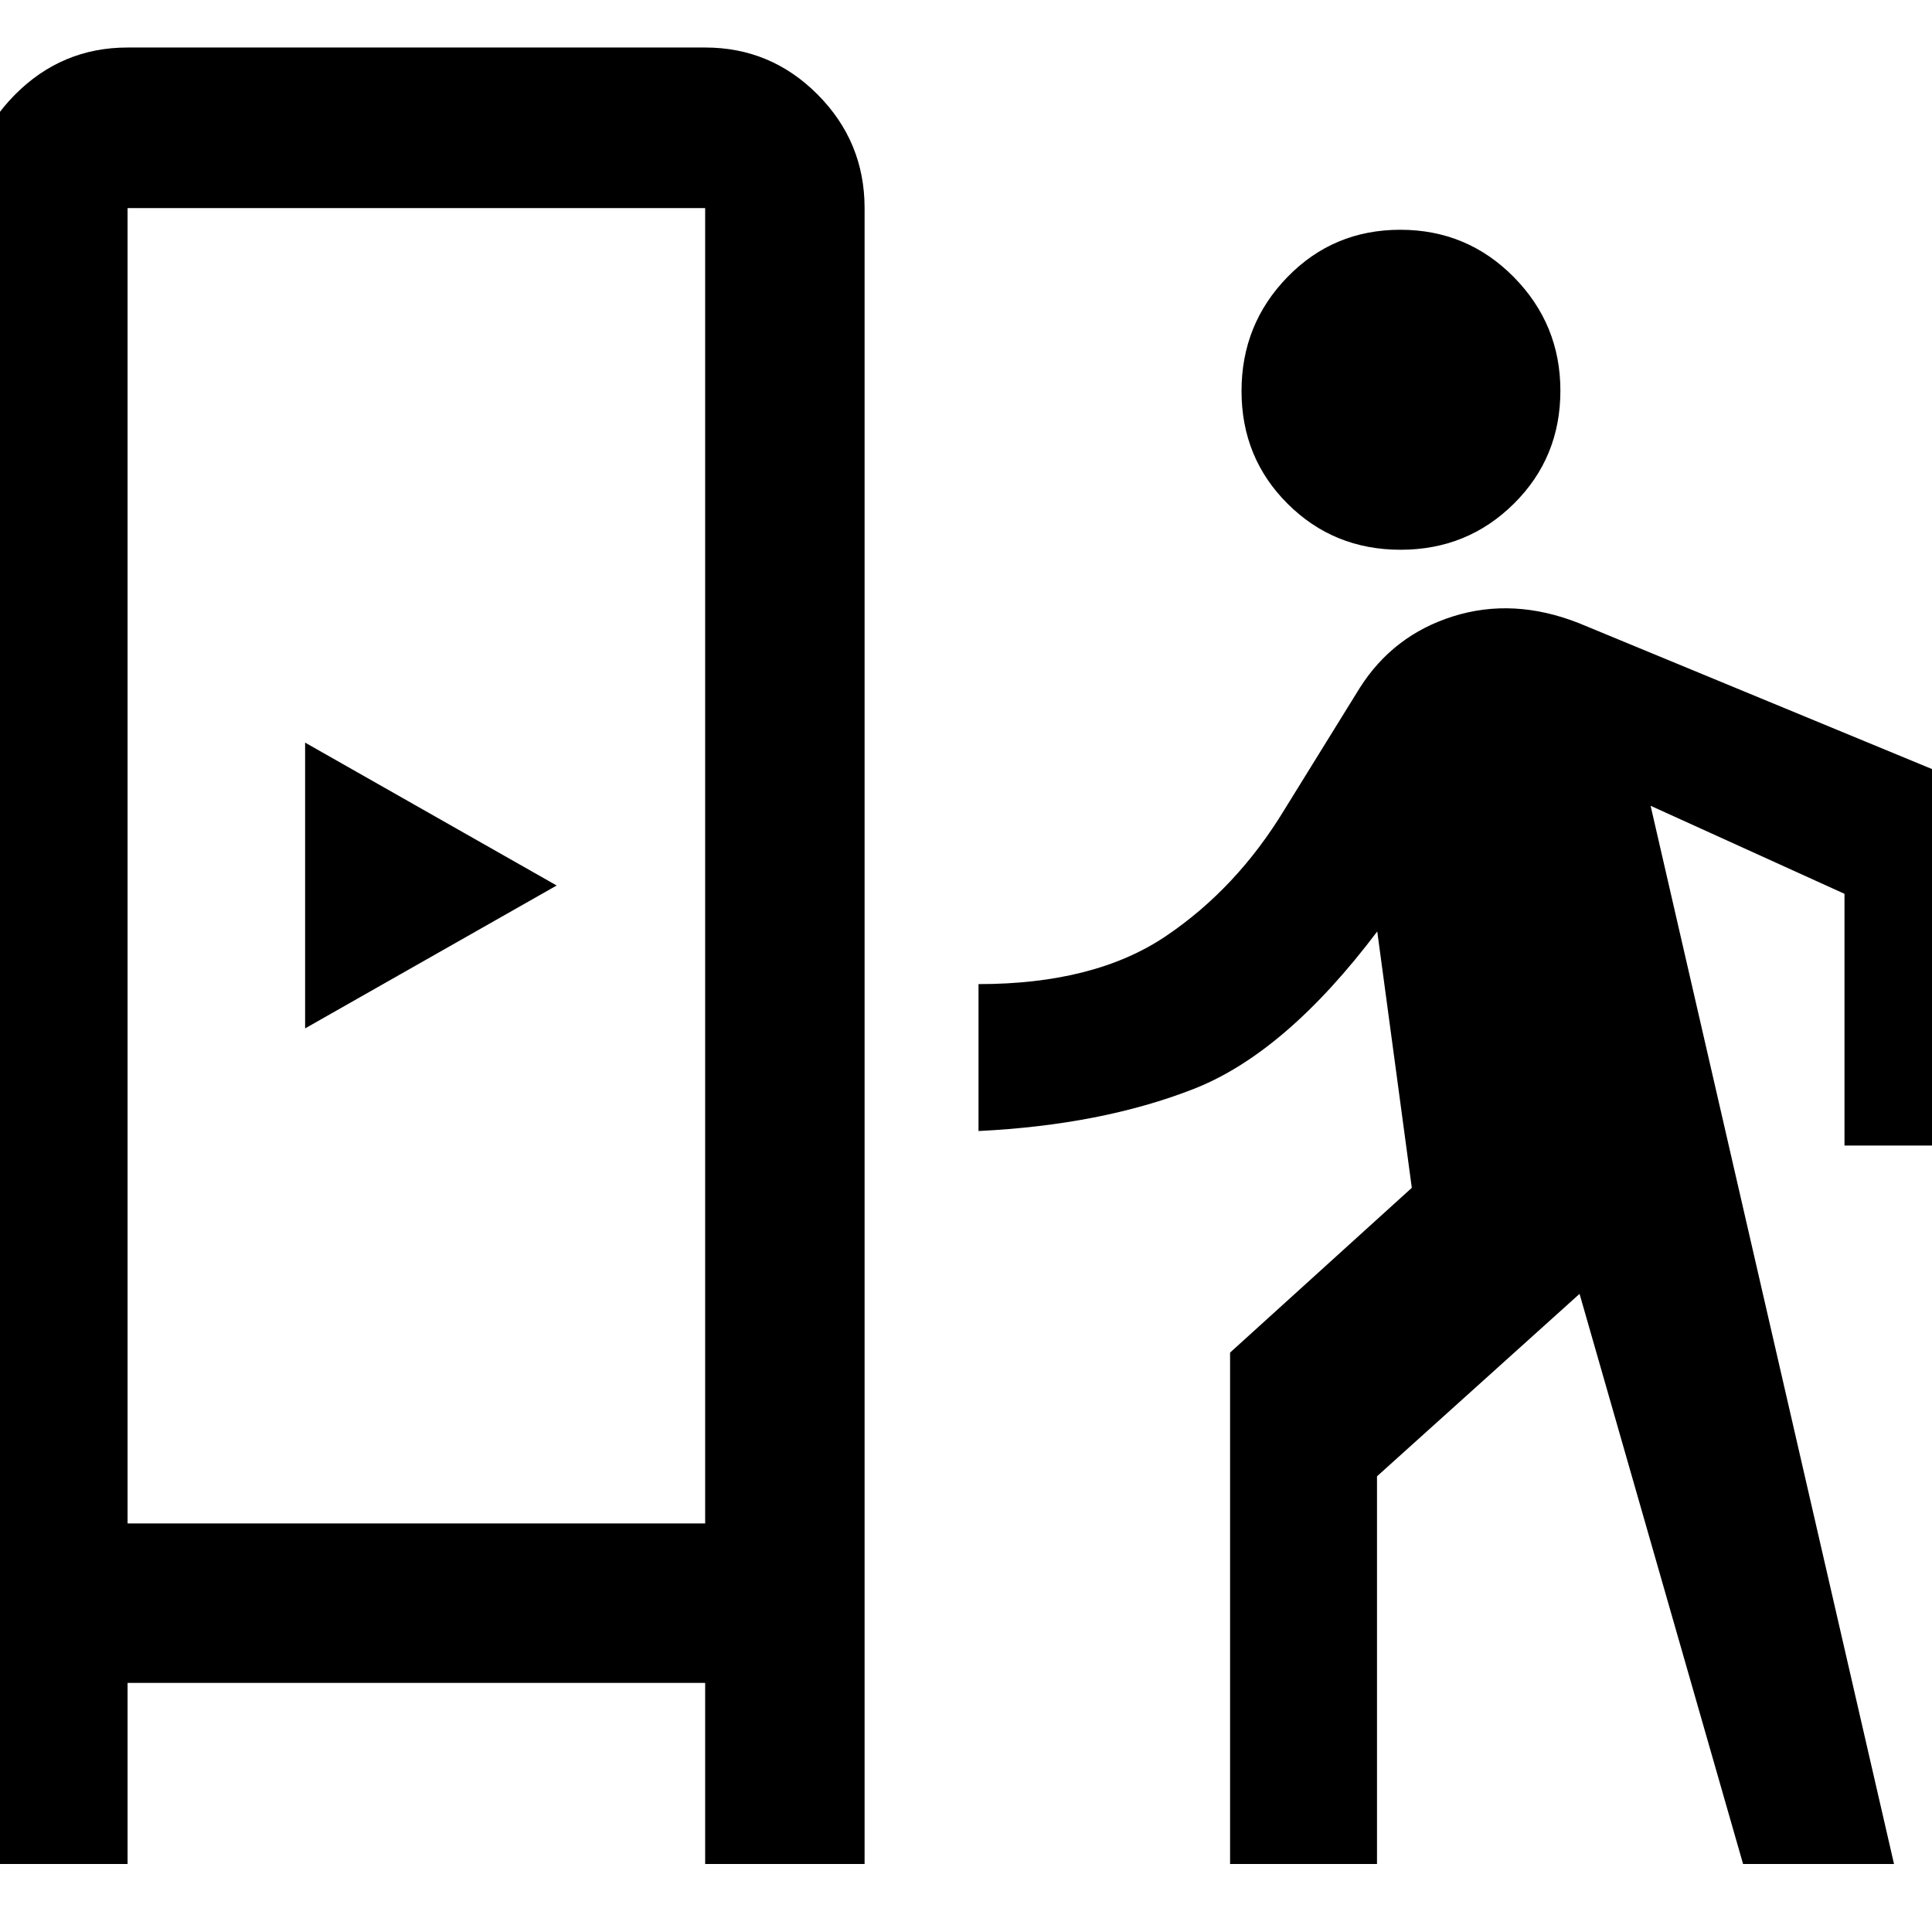 <svg xmlns="http://www.w3.org/2000/svg" width="48" height="48" viewBox="0 -960 960 960"><path d="M-15.83-33.78v-822.83q0-32.91 23.27-56.35 23.27-23.43 55.95-23.43h287q32.68 0 55.95 23.43 23.27 23.44 23.27 56.35v822.83h-79.22v-90h-287v90h-79.22Zm627.05 0v-254.13l90.3-81.87-17.17-127.39q-45.57 60.43-91.31 78.3Q547.3-401 486.22-398v-73q57.69 0 93-23.78 35.3-23.79 59.04-62.96l37.31-60.3q16.69-26.39 46.58-35.74 29.89-9.35 62.24 3.35l205.57 84.95v174.7h-73.44v-125.09l-96.34-43.74L941.13-33.78h-75l-81.26-283.31-100.65 90.66v192.65h-73ZM63.39-203h287v-653.61h-287V-203Zm88.22-246 125-71-125-71v142Zm544.34-237.83q-33.21 0-56.12-22.83-22.92-22.83-22.92-56.04 0-33.22 22.84-56.67 22.83-23.46 56.04-23.46t56.39 23.49q23.17 23.49 23.17 56.48 0 33.21-23.09 56.12-23.1 22.91-56.31 22.91ZM63.39-203h287-287Z"/></svg>